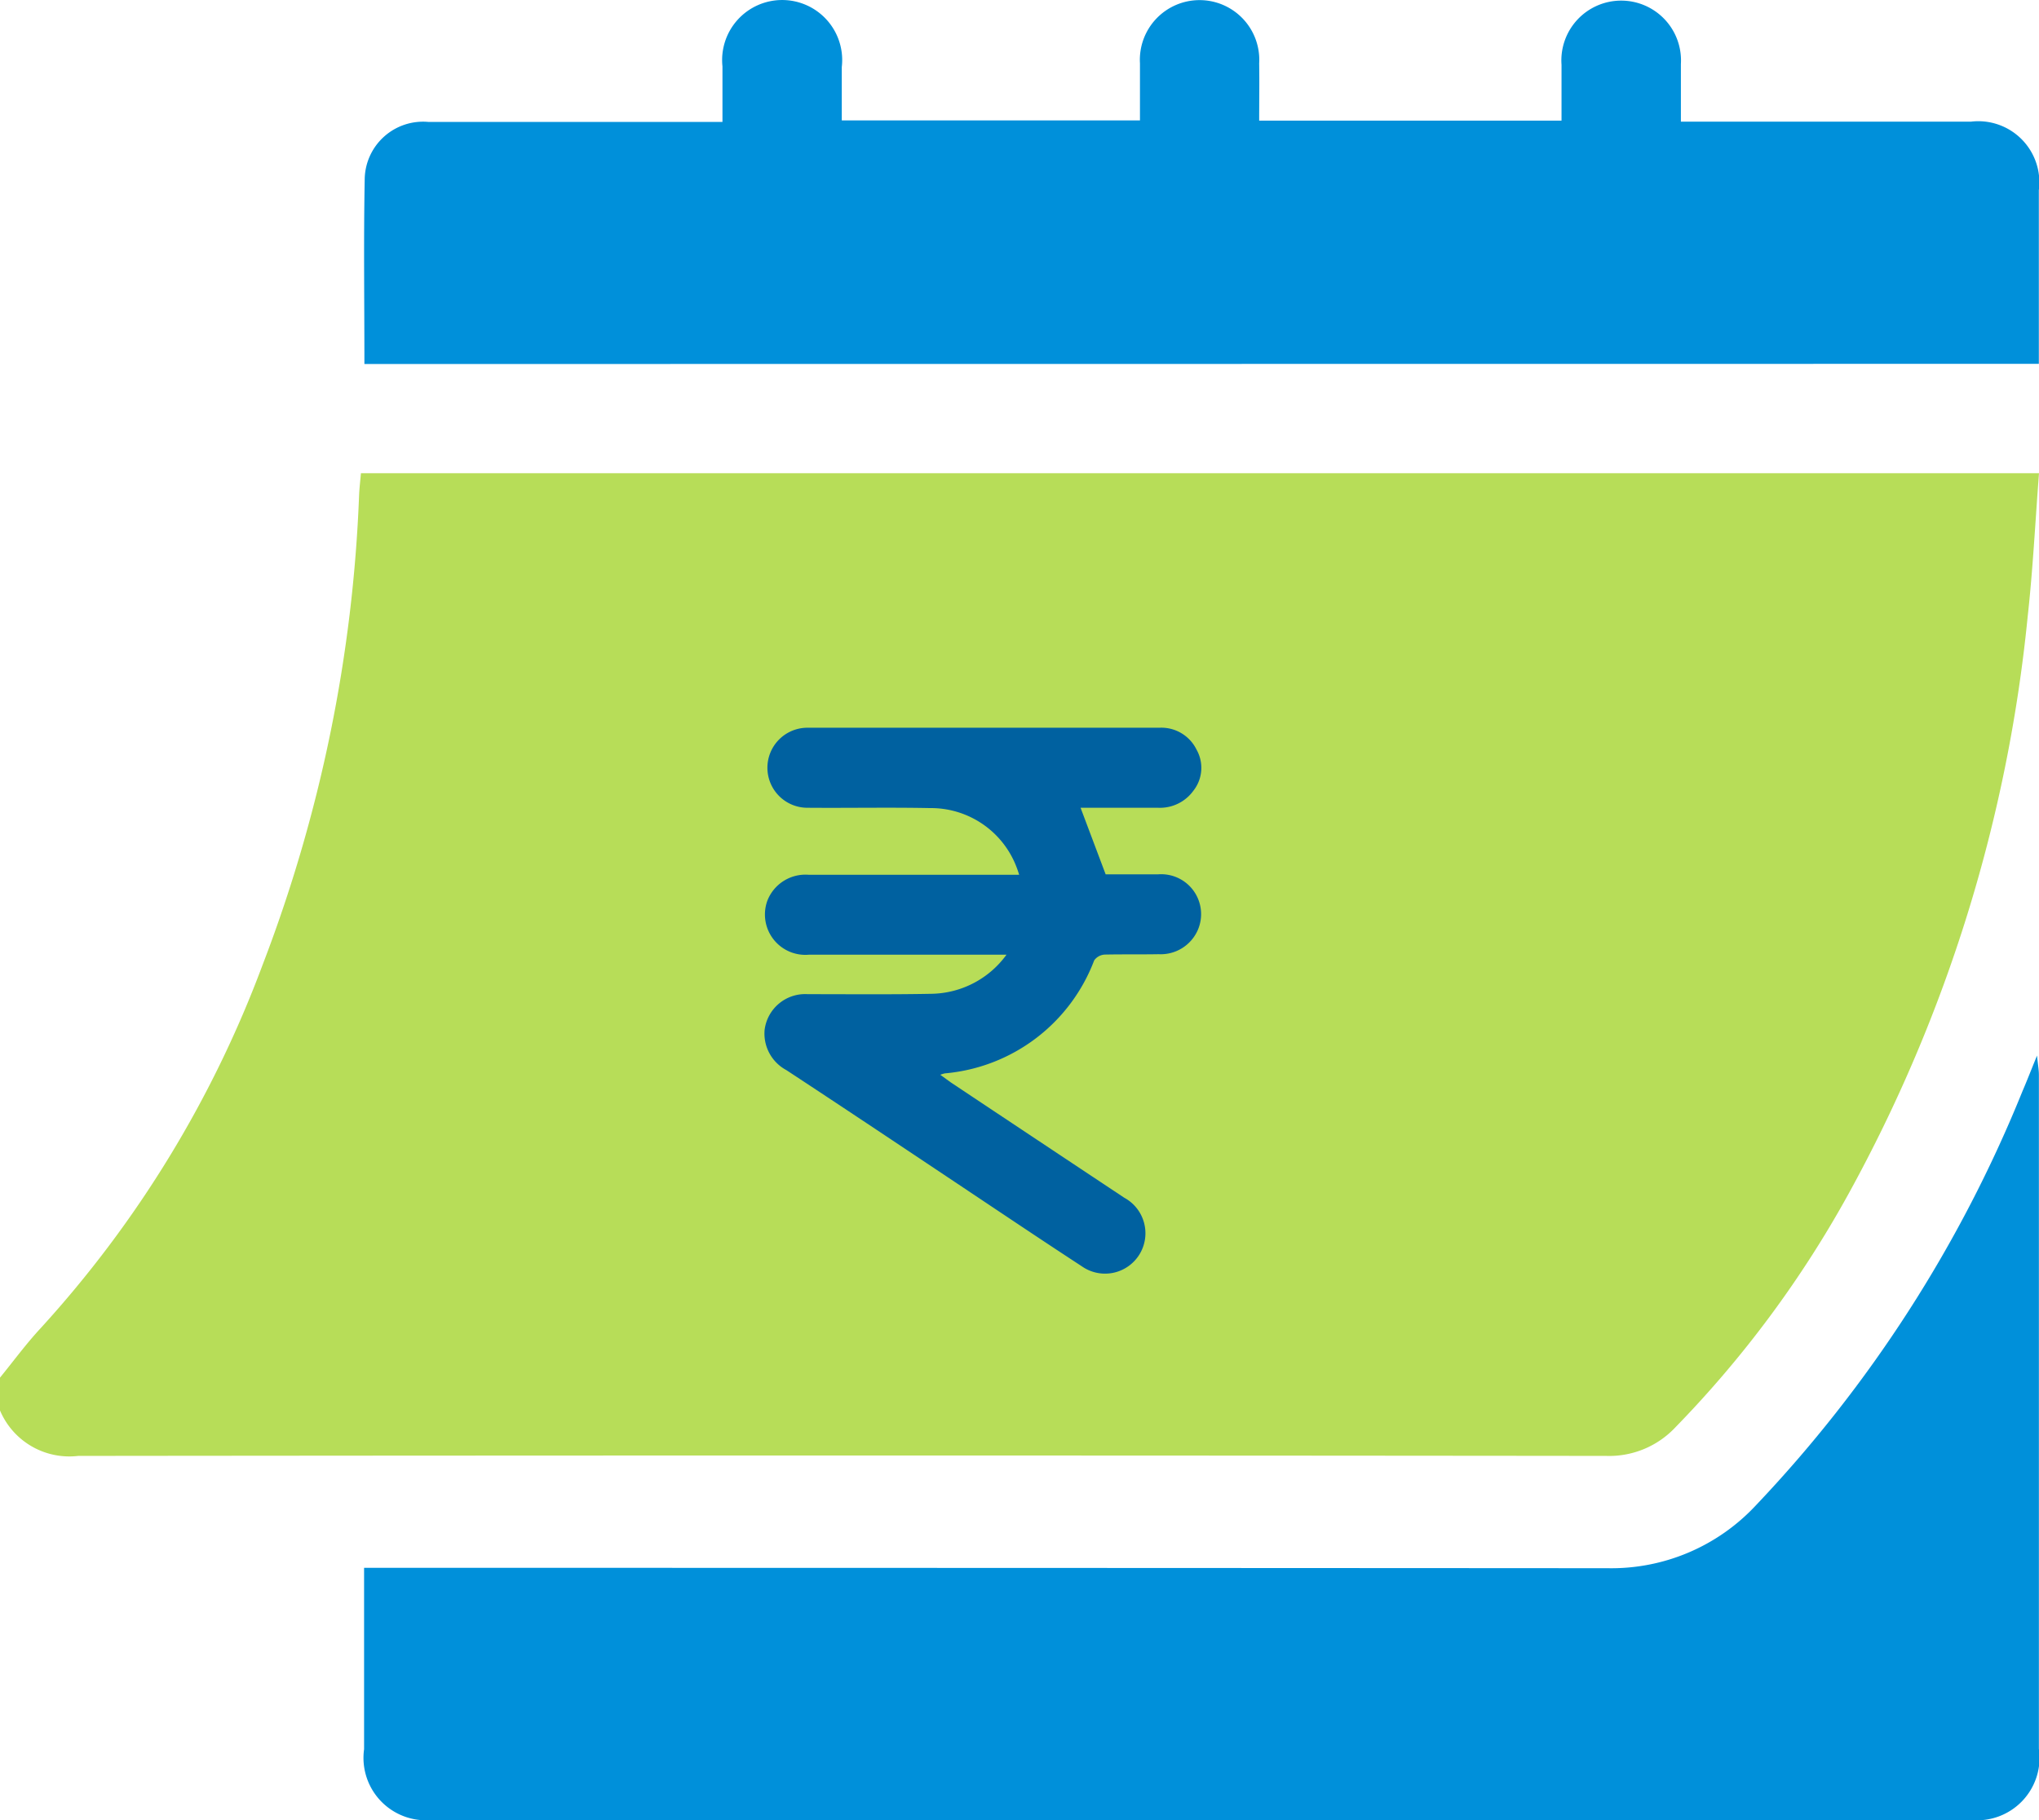 <svg id="Earn_Regular_Income" data-name="Earn Regular Income" xmlns="http://www.w3.org/2000/svg" width="38.211" height="34.115" viewBox="0 0 38.211 34.115">
  <path id="Path_2865" data-name="Path 2865" d="M2,36.953c.252-.309.489-.633.759-.924a20.93,20.93,0,0,0,4.162-6.813A27.5,27.5,0,0,0,8.73,20.4c.006-.126.021-.251.034-.4H40.211c-.07.909-.114,1.8-.212,2.686A28.208,28.208,0,0,1,36.646,33.5,20.279,20.279,0,0,1,33.4,37.881a1.7,1.7,0,0,1-1.3.539q-14.316-.015-28.634,0A1.41,1.41,0,0,1,2,37.568Z" transform="translate(-2 -11.13)" fill="#b7dd58"/>
  <path id="Path_2866" data-name="Path 2866" d="M12,45.6h.492q11.4,0,22.808.007a3.7,3.7,0,0,0,2.783-1.179,24.723,24.723,0,0,0,4.994-7.759c.082-.19.157-.384.274-.671.018.181.035.27.035.36q0,6.319,0,12.637a1.17,1.17,0,0,1-1.271,1.332q-14.423,0-28.846,0A1.17,1.17,0,0,1,12,49C12,47.882,12,46.768,12,45.6Z" transform="translate(-5.177 -16.212)" fill="#0090da"/>
  <path id="Path_2867" data-name="Path 2867" d="M12.006,13.823c0-1.179-.016-2.331.006-3.483A1.094,1.094,0,0,1,13.2,9.285c1.689,0,3.378,0,5.068,0h.448c0-.365,0-.7,0-1.041a1.125,1.125,0,1,1,2.236.013c0,.327,0,.655,0,1H26.54c0-.365,0-.717,0-1.069a1.119,1.119,0,1,1,2.234,0c.006.352,0,.7,0,1.073h5.666c0-.349,0-.7,0-1.047A1.121,1.121,0,1,1,36.677,8.2c0,.342,0,.682,0,1.08h.409q2.516,0,5.03,0a1.144,1.144,0,0,1,1.269,1.285c0,1.077,0,2.152,0,3.255Z" transform="translate(-5.177 -7)" fill="#0090da"/>
  <path id="Path_2868" data-name="Path 2868" d="M27.533,31.248h-.427c-1.091,0-2.182,0-3.274,0a.757.757,0,0,1-.781-1.011.766.766,0,0,1,.774-.487q1.835,0,3.669,0h.276a1.99,1.99,0,0,0-.085-.231A1.716,1.716,0,0,0,26.1,28.5c-.761-.015-1.523,0-2.284-.006a.75.75,0,1,1-.027-1.5c.93,0,1.86,0,2.79,0h3.822a.733.733,0,0,1,.693.41.693.693,0,0,1-.059.771.773.773,0,0,1-.662.319c-.417,0-.835,0-1.252,0h-.2l.47,1.248c.3,0,.641,0,.982,0a.748.748,0,0,1,.746,1.041.759.759,0,0,1-.733.456c-.336.006-.674,0-1.01.007a.259.259,0,0,0-.2.109,3.3,3.3,0,0,1-2.8,2.118.663.663,0,0,0-.084.026c.077.056.138.1.2.145q1.623,1.081,3.248,2.16a.757.757,0,1,1-.8,1.282c-.846-.552-1.683-1.117-2.523-1.676-1-.668-2.006-1.339-3.012-2a.776.776,0,0,1-.405-.754.766.766,0,0,1,.807-.668c.776,0,1.553.008,2.328-.007A1.77,1.77,0,0,0,27.533,31.248Z" transform="translate(-8.671 -13.353)" fill="#0061a0"/>
</svg>
